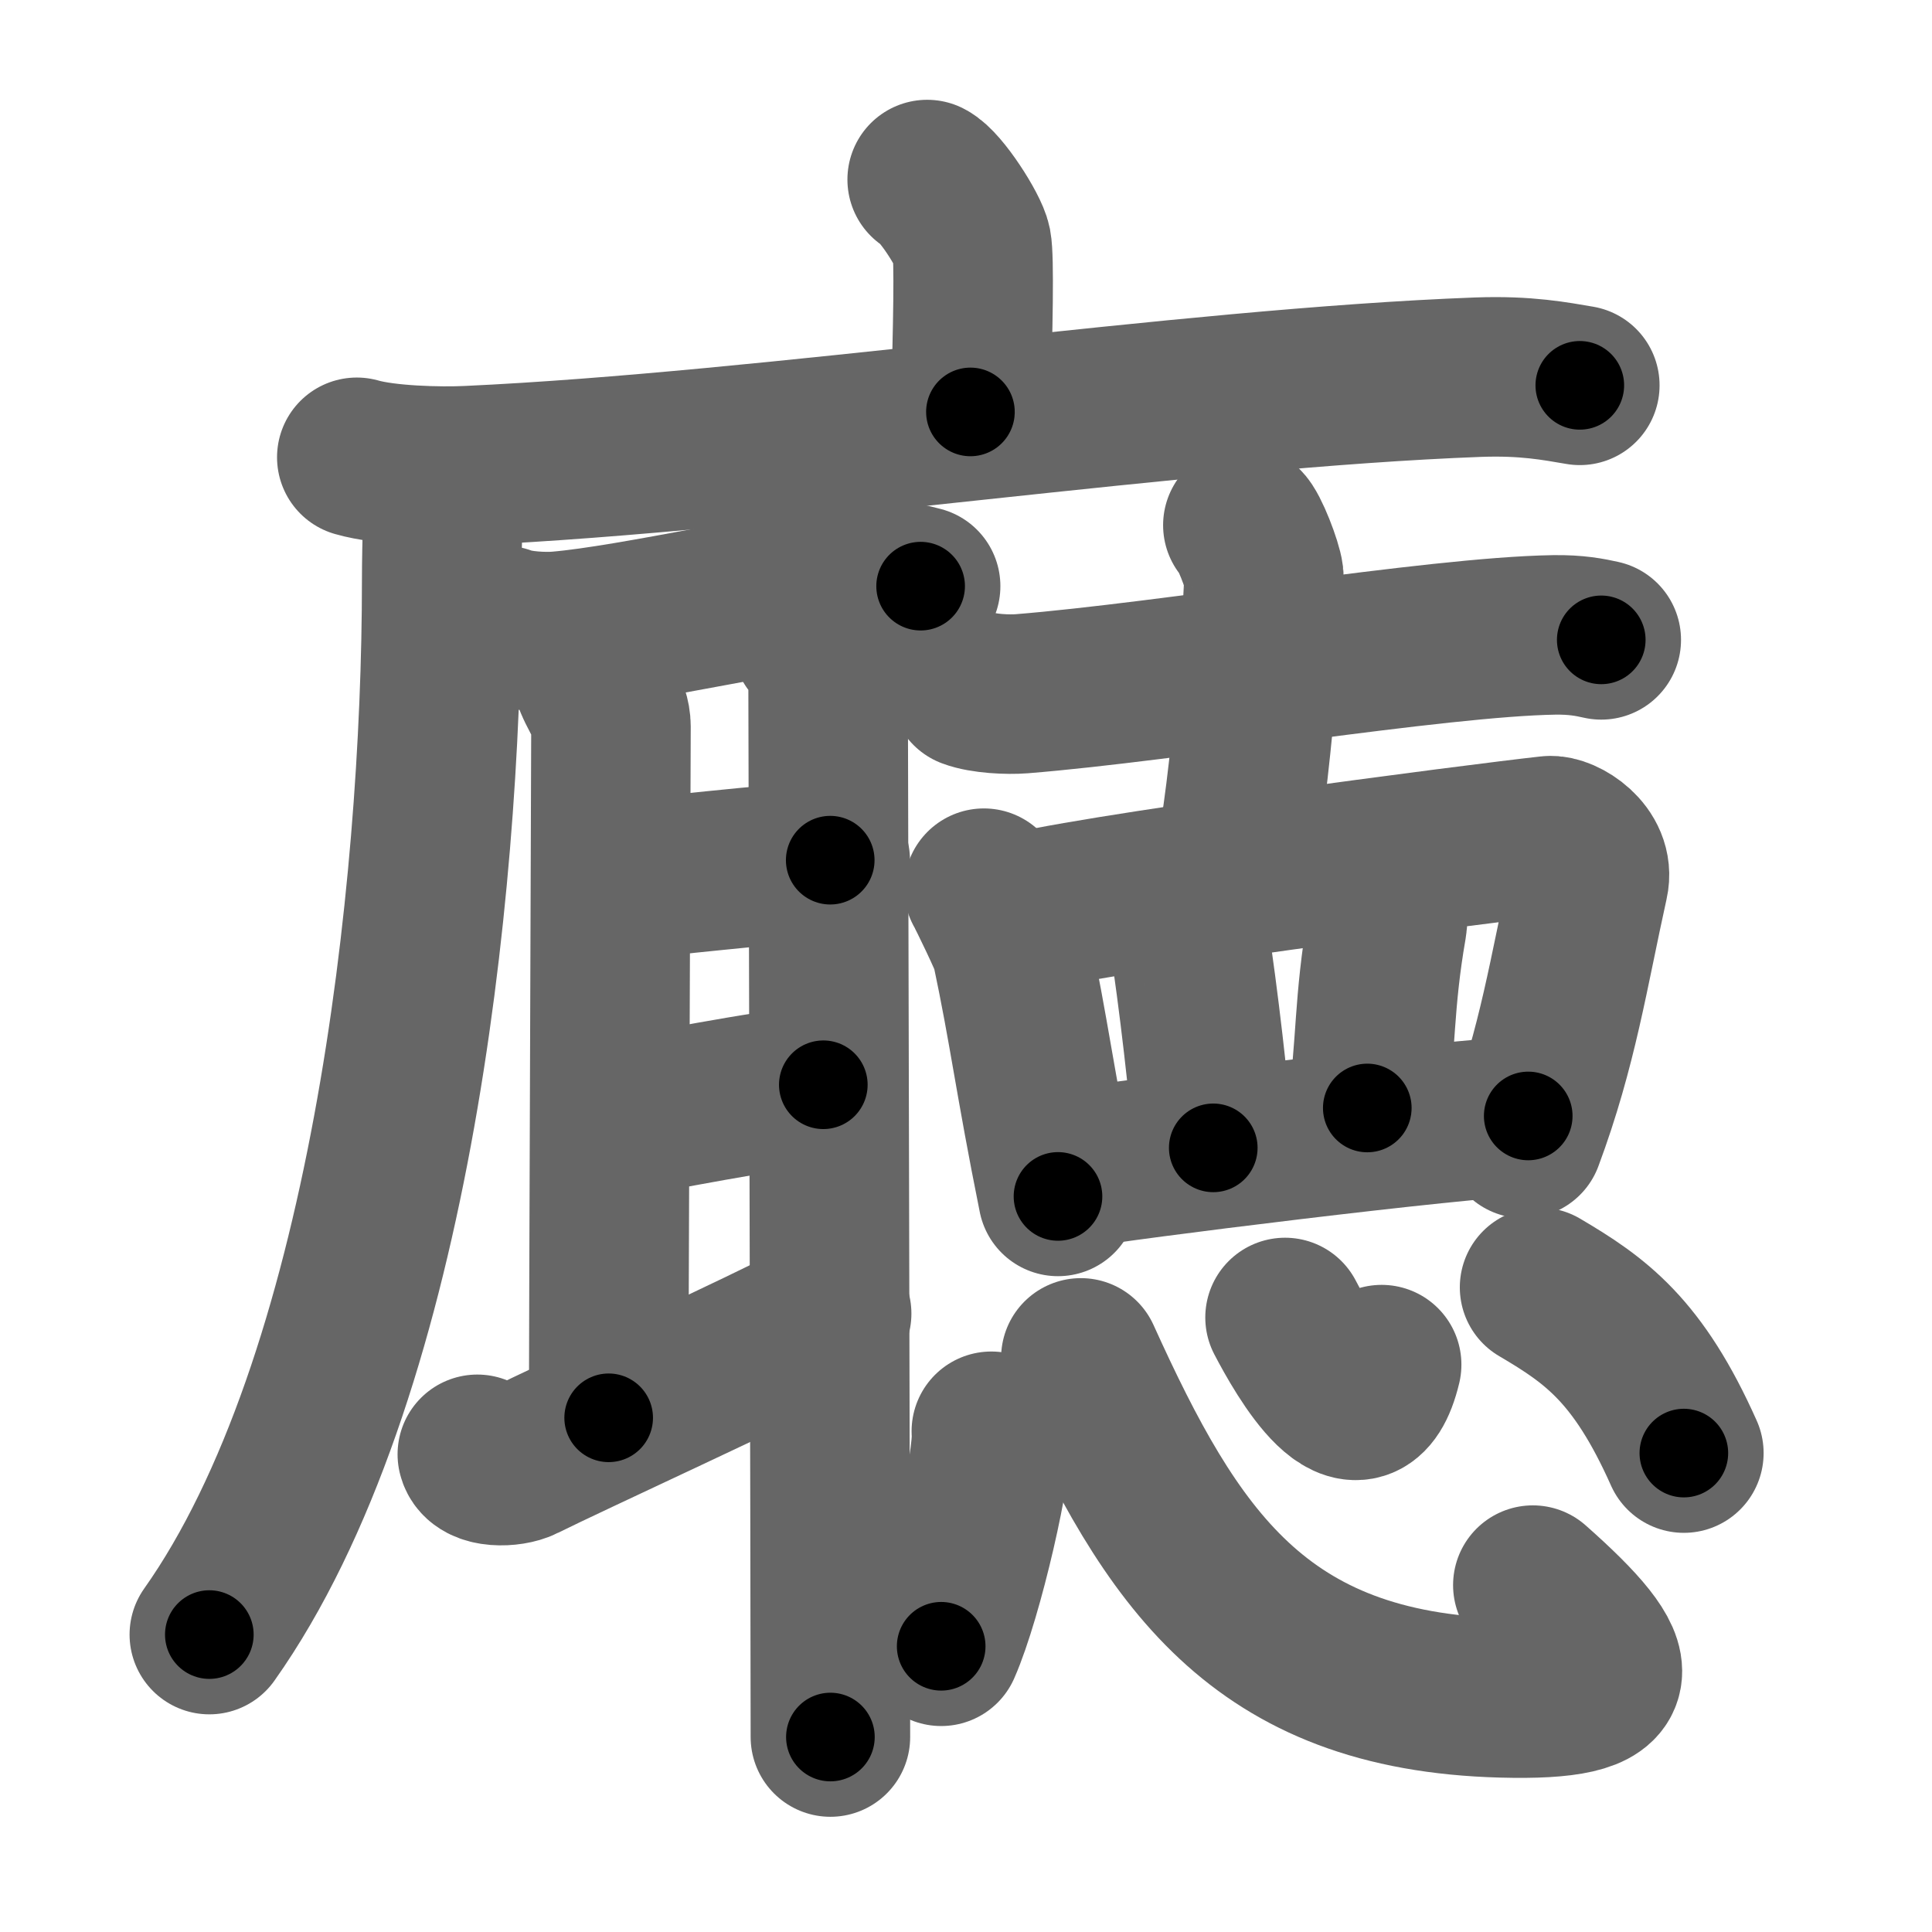 <svg xmlns="http://www.w3.org/2000/svg" width="109" height="109" viewBox="0 0 109 109" id="5ef0"><g fill="none" stroke="#666" stroke-width="9" stroke-linecap="round" stroke-linejoin="round"><g><g><path d="M52.31,10.13c0.76,0.38,2.36,2.88,2.51,3.65c0.15,0.77,0.08,4.65-0.07,9.46" /><g><path d="M20.13,25.8c1.64,0.47,4.66,0.55,6.3,0.47c17.1-0.79,40.37-4.37,56.95-4.99c2.74-0.1,4.38,0.23,5.75,0.46" /><path d="M25,26.5c0.04,1.56-0.08,4.02-0.08,6.26c0,17.74-3.04,45.23-13.11,59.46" /></g></g><g><g><path d="M28.44,35.29c0.8,0.32,2.27,0.39,3.08,0.32c4.24-0.36,12.74-2.36,17.61-2.85c1.33-0.13,2.14,0.15,2.81,0.31" /><path d="M33.42,38.17c0.26,0.9,1.05,1.77,1.05,2.82c0,1.05-0.13,35.22-0.13,39" /><path d="M34.86,49.67c1.89-0.17,8.64-0.92,11.98-1.14" /><path d="M34.6,63.13C37,62.75,43,61.5,46.45,61.2" /><path d="M26.93,82.05c0.19,0.8,1.88,0.74,2.55,0.4c2.69-1.34,13.31-6.2,17.44-8.34" /><path d="M45.82,36.22c0.82,0.95,0.9,1.11,0.9,2.16c0,1.05,0.13,51.01,0.13,59.62" /></g><g><g><path d="M54.72,38.85c0.76,0.29,2.16,0.35,2.92,0.29c8.34-0.67,23.34-3.21,30.03-3.32c1.27-0.02,2.04,0.14,2.67,0.28" /><path d="M70.12,29.63c0.36,0.3,1.11,2.26,1.18,2.86c0.07,0.6-0.72,12.14-1.74,16.68" /></g><g><path d="M55.51,50.11c0.17,0.29,1.46,2.95,1.54,3.32c1.02,4.8,1.3,7.42,2.64,14.07" /><path d="M56.92,51.67c3.7-1.13,26.73-4.11,30.5-4.52c0.72-0.08,2.57,1.03,2.21,2.61c-1.12,5.06-1.74,9.29-3.67,14.47" /><path d="M65.95,51.26c0.37,0.12,1.1,1.29,1.3,2.69c0.62,4.35,1.12,9.22,1.2,10.81" /><path d="M77.27,48.85c0.52,0.52,1.18,2.21,0.98,3.36c-0.77,4.41-0.59,6.83-1.11,10.3" /><path d="M60.64,65.92c2.31-0.43,21.61-2.85,25.58-2.96" /></g><g><path d="M55.93,80.75c0.16,1.71-1.57,9.28-2.83,12.13" /><path d="M60.98,76.61c5.12,11.3,10,18.81,23.76,19.18c7.34,0.2,7.14-1.58,1.74-6.36" /><path d="M72.5,74.33c1.05,2.01,4.25,7.67,5.45,2.66" /><path d="M86.86,72.63c3.18,1.87,5.56,3.57,8.14,9.35" /></g></g></g></g></g><g fill="none" stroke="#000" stroke-width="5" stroke-linecap="round" stroke-linejoin="round"><path d="M52.31,10.13c0.76,0.38,2.36,2.88,2.51,3.65c0.15,0.77,0.08,4.65-0.07,9.46" stroke-dasharray="13.954" stroke-dashoffset="13.954"><animate attributeName="stroke-dashoffset" values="13.954;13.954;0" dur="0.14s" fill="freeze" begin="0s;5ef0.click" /></path><path d="M20.13,25.8c1.64,0.47,4.66,0.55,6.3,0.47c17.1-0.79,40.37-4.37,56.95-4.99c2.74-0.1,4.38,0.23,5.75,0.46" stroke-dasharray="69.298" stroke-dashoffset="69.298"><animate attributeName="stroke-dashoffset" values="69.298" fill="freeze" begin="5ef0.click" /><animate attributeName="stroke-dashoffset" values="69.298;69.298;0" keyTimes="0;0.212;1" dur="0.661s" fill="freeze" begin="0s;5ef0.click" /></path><path d="M25,26.5c0.04,1.56-0.08,4.02-0.08,6.26c0,17.74-3.04,45.23-13.11,59.46" stroke-dasharray="67.926" stroke-dashoffset="67.926"><animate attributeName="stroke-dashoffset" values="67.926" fill="freeze" begin="5ef0.click" /><animate attributeName="stroke-dashoffset" values="67.926;67.926;0" keyTimes="0;0.564;1" dur="1.172s" fill="freeze" begin="0s;5ef0.click" /></path><path d="M28.44,35.29c0.8,0.32,2.27,0.39,3.08,0.32c4.24-0.36,12.74-2.36,17.61-2.85c1.33-0.13,2.14,0.15,2.81,0.31" stroke-dasharray="23.808" stroke-dashoffset="23.808"><animate attributeName="stroke-dashoffset" values="23.808" fill="freeze" begin="5ef0.click" /><animate attributeName="stroke-dashoffset" values="23.808;23.808;0" keyTimes="0;0.831;1" dur="1.41s" fill="freeze" begin="0s;5ef0.click" /></path><path d="M33.42,38.17c0.26,0.9,1.05,1.77,1.05,2.82c0,1.05-0.13,35.22-0.13,39" stroke-dasharray="42.035" stroke-dashoffset="42.035"><animate attributeName="stroke-dashoffset" values="42.035" fill="freeze" begin="5ef0.click" /><animate attributeName="stroke-dashoffset" values="42.035;42.035;0" keyTimes="0;0.77;1" dur="1.83s" fill="freeze" begin="0s;5ef0.click" /></path><path d="M34.86,49.67c1.89-0.17,8.64-0.92,11.98-1.14" stroke-dasharray="12.036" stroke-dashoffset="12.036"><animate attributeName="stroke-dashoffset" values="12.036" fill="freeze" begin="5ef0.click" /><animate attributeName="stroke-dashoffset" values="12.036;12.036;0" keyTimes="0;0.938;1" dur="1.95s" fill="freeze" begin="0s;5ef0.click" /></path><path d="M34.6,63.13C37,62.75,43,61.5,46.45,61.2" stroke-dasharray="12.011" stroke-dashoffset="12.011"><animate attributeName="stroke-dashoffset" values="12.011" fill="freeze" begin="5ef0.click" /><animate attributeName="stroke-dashoffset" values="12.011;12.011;0" keyTimes="0;0.942;1" dur="2.07s" fill="freeze" begin="0s;5ef0.click" /></path><path d="M26.93,82.05c0.19,0.8,1.88,0.74,2.55,0.4c2.69-1.34,13.31-6.2,17.44-8.34" stroke-dasharray="22.169" stroke-dashoffset="22.169"><animate attributeName="stroke-dashoffset" values="22.169" fill="freeze" begin="5ef0.click" /><animate attributeName="stroke-dashoffset" values="22.169;22.169;0" keyTimes="0;0.903;1" dur="2.292s" fill="freeze" begin="0s;5ef0.click" /></path><path d="M45.82,36.22c0.82,0.95,0.9,1.11,0.9,2.16c0,1.05,0.13,51.01,0.13,59.62" stroke-dasharray="62.049" stroke-dashoffset="62.049"><animate attributeName="stroke-dashoffset" values="62.049" fill="freeze" begin="5ef0.click" /><animate attributeName="stroke-dashoffset" values="62.049;62.049;0" keyTimes="0;0.831;1" dur="2.759s" fill="freeze" begin="0s;5ef0.click" /></path><path d="M54.72,38.85c0.76,0.29,2.16,0.35,2.92,0.29c8.34-0.67,23.34-3.21,30.03-3.32c1.27-0.02,2.04,0.14,2.67,0.28" stroke-dasharray="35.866" stroke-dashoffset="35.866"><animate attributeName="stroke-dashoffset" values="35.866" fill="freeze" begin="5ef0.click" /><animate attributeName="stroke-dashoffset" values="35.866;35.866;0" keyTimes="0;0.885;1" dur="3.118s" fill="freeze" begin="0s;5ef0.click" /></path><path d="M70.12,29.63c0.36,0.3,1.11,2.26,1.18,2.86c0.07,0.6-0.72,12.14-1.74,16.68" stroke-dasharray="19.905" stroke-dashoffset="19.905"><animate attributeName="stroke-dashoffset" values="19.905" fill="freeze" begin="5ef0.click" /><animate attributeName="stroke-dashoffset" values="19.905;19.905;0" keyTimes="0;0.94;1" dur="3.317s" fill="freeze" begin="0s;5ef0.click" /></path><path d="M55.51,50.11c0.17,0.29,1.46,2.95,1.54,3.32c1.02,4.8,1.3,7.42,2.64,14.07" stroke-dasharray="17.979" stroke-dashoffset="17.979"><animate attributeName="stroke-dashoffset" values="17.979" fill="freeze" begin="5ef0.click" /><animate attributeName="stroke-dashoffset" values="17.979;17.979;0" keyTimes="0;0.949;1" dur="3.497s" fill="freeze" begin="0s;5ef0.click" /></path><path d="M56.92,51.67c3.7-1.13,26.73-4.11,30.5-4.52c0.72-0.08,2.57,1.03,2.21,2.61c-1.12,5.06-1.74,9.29-3.67,14.47" stroke-dasharray="49.641" stroke-dashoffset="49.641"><animate attributeName="stroke-dashoffset" values="49.641" fill="freeze" begin="5ef0.click" /><animate attributeName="stroke-dashoffset" values="49.641;49.641;0" keyTimes="0;0.876;1" dur="3.993s" fill="freeze" begin="0s;5ef0.click" /></path><path d="M65.95,51.26c0.37,0.12,1.1,1.29,1.3,2.69c0.62,4.35,1.12,9.22,1.2,10.81" stroke-dasharray="13.945" stroke-dashoffset="13.945"><animate attributeName="stroke-dashoffset" values="13.945" fill="freeze" begin="5ef0.click" /><animate attributeName="stroke-dashoffset" values="13.945;13.945;0" keyTimes="0;0.966;1" dur="4.132s" fill="freeze" begin="0s;5ef0.click" /></path><path d="M77.27,48.85c0.52,0.52,1.18,2.21,0.98,3.36c-0.77,4.41-0.59,6.83-1.11,10.3" stroke-dasharray="13.955" stroke-dashoffset="13.955"><animate attributeName="stroke-dashoffset" values="13.955" fill="freeze" begin="5ef0.click" /><animate attributeName="stroke-dashoffset" values="13.955;13.955;0" keyTimes="0;0.967;1" dur="4.272s" fill="freeze" begin="0s;5ef0.click" /></path><path d="M60.64,65.92c2.31-0.43,21.61-2.85,25.58-2.96" stroke-dasharray="25.758" stroke-dashoffset="25.758"><animate attributeName="stroke-dashoffset" values="25.758" fill="freeze" begin="5ef0.click" /><animate attributeName="stroke-dashoffset" values="25.758;25.758;0" keyTimes="0;0.943;1" dur="4.53s" fill="freeze" begin="0s;5ef0.click" /></path><path d="M55.93,80.75c0.16,1.71-1.57,9.28-2.83,12.13" stroke-dasharray="12.506" stroke-dashoffset="12.506"><animate attributeName="stroke-dashoffset" values="12.506" fill="freeze" begin="5ef0.click" /><animate attributeName="stroke-dashoffset" values="12.506;12.506;0" keyTimes="0;0.973;1" dur="4.655s" fill="freeze" begin="0s;5ef0.click" /></path><path d="M60.98,76.61c5.12,11.3,10,18.81,23.76,19.18c7.34,0.2,7.14-1.58,1.74-6.36" stroke-dasharray="45.428" stroke-dashoffset="45.428"><animate attributeName="stroke-dashoffset" values="45.428" fill="freeze" begin="5ef0.click" /><animate attributeName="stroke-dashoffset" values="45.428;45.428;0" keyTimes="0;0.911;1" dur="5.109s" fill="freeze" begin="0s;5ef0.click" /></path><path d="M72.5,74.33c1.05,2.01,4.25,7.67,5.45,2.66" stroke-dasharray="9.003" stroke-dashoffset="9.003"><animate attributeName="stroke-dashoffset" values="9.003" fill="freeze" begin="5ef0.click" /><animate attributeName="stroke-dashoffset" values="9.003;9.003;0" keyTimes="0;0.983;1" dur="5.199s" fill="freeze" begin="0s;5ef0.click" /></path><path d="M86.86,72.63c3.18,1.87,5.56,3.57,8.14,9.35" stroke-dasharray="12.662" stroke-dashoffset="12.662"><animate attributeName="stroke-dashoffset" values="12.662" fill="freeze" begin="5ef0.click" /><animate attributeName="stroke-dashoffset" values="12.662;12.662;0" keyTimes="0;0.976;1" dur="5.326s" fill="freeze" begin="0s;5ef0.click" /></path></g></svg>